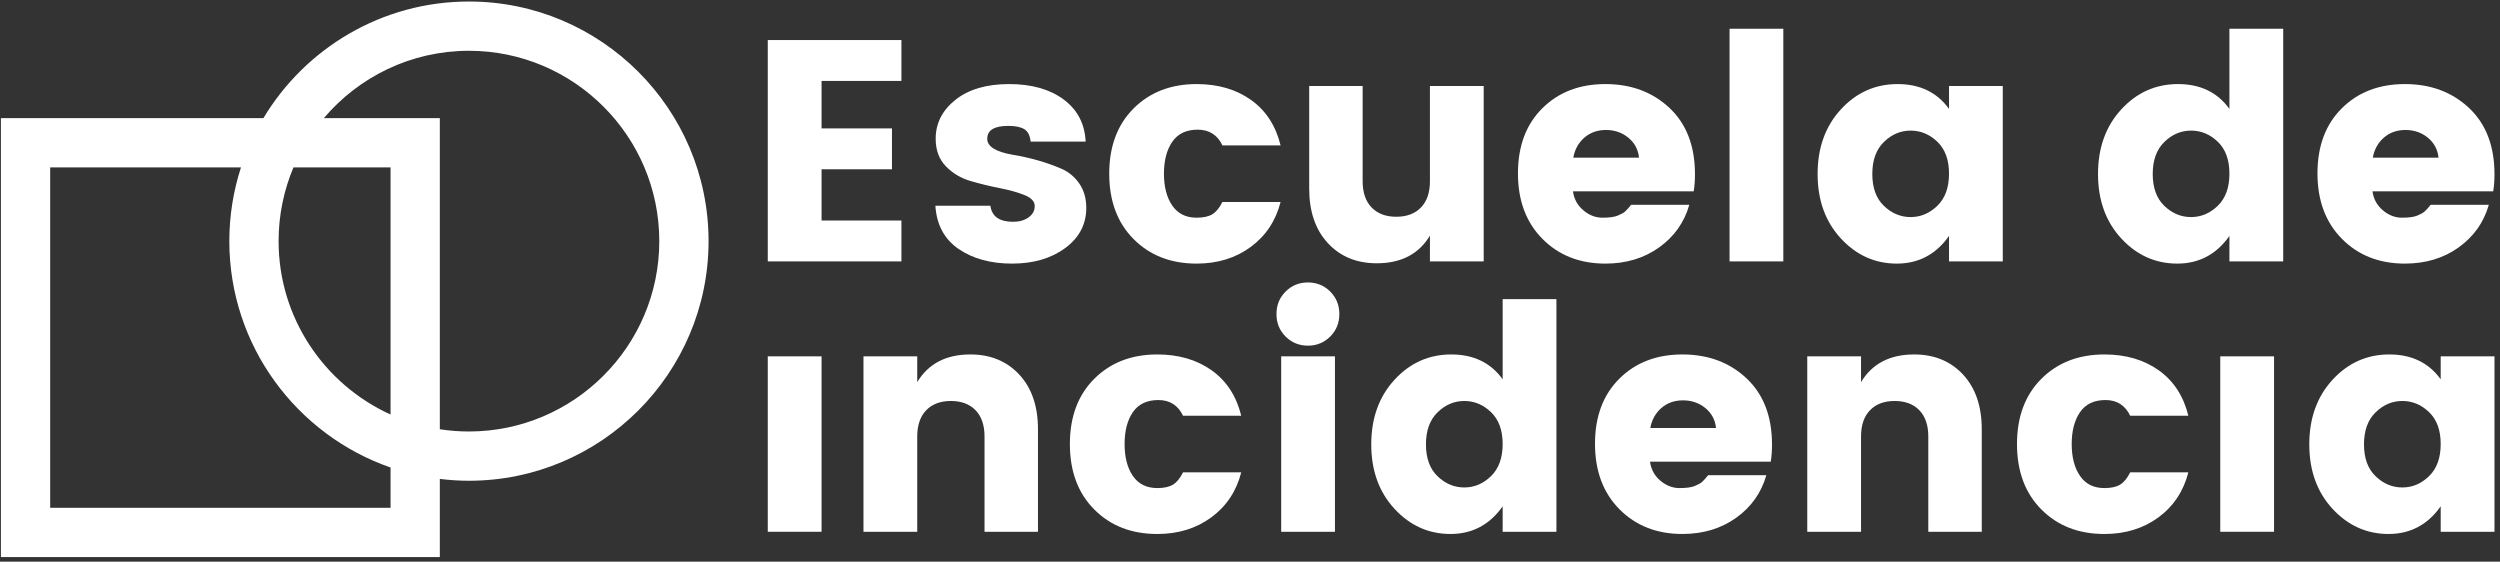 <?xml version="1.0" encoding="UTF-8"?>
<svg width="227px" height="51px" viewBox="0 0 227 51" version="1.1" xmlns="http://www.w3.org/2000/svg" xmlns:xlink="http://www.w3.org/1999/xlink">
    <rect x="0" y="0" width="227" height="51" fill="#333333" stroke="none"/>
    <!-- Generator: Sketch 50.1 (55044) - http://www.bohemiancoding.com/sketch -->
    <title>Group</title>
    <desc>Created with Sketch.</desc>
    <defs></defs>
    <g id="Page-1" stroke="none" stroke-width="1" fill="none" fill-rule="evenodd">
        <g id="Group" transform="translate(-0.118, 0.138)" fill="#FFFFFF">
            <path d="M42.698,39.041 C41.799,39.041 40.916,38.971 40.054,38.839 L40.054,10.589 L29.522,10.589 C32.695,6.852 37.422,4.473 42.698,4.473 C52.228,4.473 59.981,12.227 59.981,21.757 C59.981,31.287 52.228,39.041 42.698,39.041 Z M35.581,37.501 C29.592,34.783 25.414,28.751 25.414,21.757 C25.414,19.385 25.895,17.123 26.764,15.063 L35.581,15.063 L35.581,37.501 Z M35.581,45.97 L4.674,45.97 L4.674,15.063 L21.999,15.063 C21.315,17.173 20.941,19.422 20.941,21.757 C20.941,31.262 27.07,39.357 35.581,42.312 L35.581,45.97 Z M42.698,-6.05878235e-05 C34.781,-6.05878235e-05 27.841,4.251 24.034,10.589 L0.201,10.589 L0.201,50.444 L40.054,50.444 L40.054,43.348 C40.922,43.453 41.803,43.514 42.698,43.514 C54.695,43.514 64.455,33.754 64.455,21.757 C64.455,9.76 54.695,-6.05878235e-05 42.698,-6.05878235e-05 Z" id="Fill-1"></path>
            <polygon id="Fill-4" points="81.967 3.499 81.967 7.21 74.716 7.21 74.716 11.521 81.109 11.521 81.109 15.232 74.716 15.232 74.716 19.886 81.967 19.886 81.967 23.597 69.832 23.597 69.832 3.499"></polygon>
            <path d="M85.077,12.463 C85.077,11.055 85.677,9.875 86.876,8.923 C88.075,7.972 89.696,7.496 91.743,7.496 C93.79,7.496 95.439,7.963 96.696,8.894 C97.953,9.827 98.618,11.103 98.694,12.721 L93.699,12.721 C93.641,12.169 93.451,11.793 93.128,11.593 C92.805,11.393 92.319,11.293 91.671,11.293 C90.398,11.293 89.759,11.683 89.759,12.463 C89.759,13.168 90.539,13.653 92.101,13.92 C93.681,14.186 95.117,14.595 96.41,15.148 C97.077,15.414 97.635,15.856 98.081,16.474 C98.527,17.093 98.752,17.849 98.752,18.744 C98.752,20.228 98.113,21.442 96.84,22.384 C95.565,23.327 93.955,23.797 92.015,23.797 C90.073,23.797 88.455,23.354 87.161,22.469 C85.867,21.584 85.163,20.276 85.05,18.544 L90.045,18.544 C90.177,19.515 90.862,20 92.101,20 C92.672,20 93.142,19.867 93.513,19.6 C93.885,19.334 94.071,18.991 94.071,18.573 C94.071,18.154 93.76,17.822 93.142,17.573 C92.524,17.327 91.775,17.116 90.902,16.946 C90.026,16.774 89.146,16.56 88.26,16.303 C87.375,16.047 86.622,15.6 86.004,14.962 C85.386,14.324 85.077,13.491 85.077,12.463" id="Fill-5"></path>
            <path d="M103.048,21.57 C101.573,20.086 100.836,18.106 100.836,15.632 C100.836,13.159 101.573,11.184 103.048,9.709 C104.523,8.234 106.431,7.496 108.773,7.496 C110.715,7.496 112.36,7.977 113.712,8.937 C115.062,9.899 115.956,11.274 116.395,13.062 L111.114,13.062 C110.657,12.111 109.911,11.636 108.873,11.636 C107.836,11.636 107.065,12.002 106.561,12.735 C106.057,13.468 105.804,14.433 105.804,15.632 C105.804,16.831 106.057,17.797 106.561,18.53 C107.065,19.263 107.801,19.629 108.773,19.629 C109.381,19.629 109.858,19.525 110.201,19.315 C110.543,19.106 110.847,18.735 111.114,18.201 L116.395,18.201 C115.956,19.915 115.052,21.275 113.684,22.284 C112.313,23.293 110.675,23.797 108.773,23.797 C106.431,23.797 104.523,23.055 103.048,21.57" id="Fill-7"></path>
            <path d="M129.956,7.668 L134.837,7.668 L134.837,23.597 L129.956,23.597 L129.956,21.257 C128.946,22.932 127.338,23.768 125.131,23.768 C123.302,23.768 121.822,23.159 120.691,21.942 C119.56,20.723 118.993,19.068 118.993,16.974 L118.993,7.668 L123.846,7.668 L123.846,16.317 C123.846,17.345 124.118,18.14 124.659,18.701 C125.203,19.263 125.949,19.543 126.901,19.543 C127.852,19.543 128.599,19.263 129.141,18.701 C129.685,18.14 129.956,17.345 129.956,16.317 L129.956,7.668 Z" id="Fill-9"></path>
            <path d="M147.969,12.363 C147.397,11.897 146.721,11.664 145.943,11.664 C145.162,11.664 144.505,11.897 143.973,12.363 C143.438,12.83 143.106,13.434 142.974,14.176 L148.94,14.176 C148.863,13.434 148.54,12.83 147.969,12.363 M145.885,23.797 C143.564,23.797 141.659,23.05 140.176,21.556 C138.692,20.063 137.948,18.078 137.948,15.604 C137.948,13.13 138.685,11.159 140.16,9.694 C141.636,8.229 143.543,7.496 145.885,7.496 C148.227,7.496 150.167,8.219 151.709,9.666 C153.25,11.112 154.021,13.12 154.021,15.689 C154.021,16.242 153.984,16.755 153.907,17.232 L142.943,17.232 C143.039,17.936 143.355,18.511 143.887,18.958 C144.419,19.406 144.995,19.629 145.613,19.629 C146.231,19.629 146.693,19.568 146.998,19.443 C147.302,19.32 147.527,19.196 147.669,19.073 C147.813,18.948 147.997,18.744 148.227,18.458 L153.507,18.458 C153.05,20.058 152.137,21.347 150.766,22.326 C149.397,23.307 147.769,23.797 145.885,23.797" id="Fill-11"></path>
            <polygon id="Fill-13" points="157.162 23.597 162.043 23.597 162.043 2.472 157.162 2.472"></polygon>
            <path d="M176.032,18.544 C176.736,17.859 177.089,16.889 177.089,15.632 C177.089,14.376 176.736,13.411 176.032,12.735 C175.328,12.059 174.519,11.721 173.606,11.721 C172.693,11.721 171.882,12.063 171.178,12.749 C170.474,13.434 170.124,14.405 170.124,15.661 C170.124,16.916 170.474,17.883 171.178,18.558 C171.882,19.234 172.693,19.572 173.606,19.572 C174.519,19.572 175.328,19.229 176.032,18.544 M167.268,21.513 C165.86,19.99 165.157,18.04 165.157,15.661 C165.157,13.282 165.86,11.327 167.268,9.795 C168.676,8.262 170.393,7.496 172.421,7.496 C174.447,7.496 176.004,8.248 177.089,9.752 L177.089,7.668 L181.97,7.668 L181.97,23.597 L177.089,23.597 L177.089,21.284 C175.908,22.959 174.329,23.797 172.349,23.797 C170.37,23.797 168.676,23.036 167.268,21.513" id="Fill-15"></path>
            <path d="M201.495,18.544 C202.199,17.859 202.55,16.889 202.55,15.632 C202.55,14.376 202.199,13.411 201.495,12.735 C200.791,12.059 199.983,11.721 199.067,11.721 C198.154,11.721 197.346,12.063 196.642,12.749 C195.938,13.434 195.585,14.405 195.585,15.661 C195.585,16.916 195.938,17.883 196.642,18.558 C197.346,19.234 198.154,19.572 199.067,19.572 C199.983,19.572 200.791,19.229 201.495,18.544 M192.729,21.513 C191.321,19.99 190.618,18.04 190.618,15.661 C190.618,13.282 191.321,11.327 192.729,9.795 C194.137,8.262 195.856,7.496 197.882,7.496 C199.911,7.496 201.465,8.248 202.55,9.752 L202.55,2.472 L207.433,2.472 L207.433,23.597 L202.55,23.597 L202.55,21.284 C201.37,22.959 199.792,23.797 197.813,23.797 C195.833,23.797 194.137,23.036 192.729,21.513" id="Fill-16"></path>
            <path d="M220.564,12.363 C219.993,11.897 219.317,11.664 218.539,11.664 C217.758,11.664 217.1,11.897 216.569,12.363 C216.034,12.83 215.702,13.434 215.57,14.176 L221.536,14.176 C221.459,13.434 221.136,12.83 220.564,12.363 M218.48,23.797 C216.16,23.797 214.254,23.05 212.772,21.556 C211.288,20.063 210.544,18.078 210.544,15.604 C210.544,13.13 211.281,11.159 212.756,9.694 C214.231,8.229 216.139,7.496 218.48,7.496 C220.823,7.496 222.762,8.219 224.305,9.666 C225.846,11.112 226.617,13.12 226.617,15.689 C226.617,16.242 226.579,16.755 226.503,17.232 L215.539,17.232 C215.635,17.936 215.951,18.511 216.482,18.958 C217.015,19.406 217.591,19.629 218.209,19.629 C218.827,19.629 219.289,19.568 219.593,19.443 C219.898,19.32 220.123,19.196 220.265,19.073 C220.409,18.948 220.592,18.744 220.823,18.458 L226.103,18.458 C225.645,20.058 224.733,21.347 223.361,22.326 C221.993,23.307 220.365,23.797 218.48,23.797" id="Fill-17"></path>
            <polygon id="Fill-18" points="69.832 48.147 74.716 48.147 74.716 32.218 69.832 32.218"></polygon>
            <path d="M83.403,32.218 L83.403,34.559 C84.411,32.884 86.019,32.046 88.228,32.046 C90.054,32.046 91.534,32.656 92.668,33.873 C93.799,35.092 94.366,36.747 94.366,38.84 L94.366,48.147 L89.513,48.147 L89.513,39.497 C89.513,38.47 89.241,37.675 88.7,37.113 C88.156,36.552 87.408,36.271 86.458,36.271 C85.505,36.271 84.76,36.552 84.216,37.113 C83.674,37.675 83.403,38.47 83.403,39.497 L83.403,48.147 L78.521,48.147 L78.521,32.218 L83.403,32.218 Z" id="Fill-19"></path>
            <path d="M99.475,46.12 C98,44.636 97.263,42.656 97.263,40.182 C97.263,37.709 98,35.734 99.475,34.259 C100.95,32.784 102.858,32.046 105.2,32.046 C107.139,32.046 108.787,32.527 110.137,33.488 C111.489,34.45 112.383,35.825 112.822,37.613 L107.539,37.613 C107.084,36.661 106.336,36.186 105.3,36.186 C104.261,36.186 103.49,36.552 102.985,37.285 C102.481,38.018 102.231,38.983 102.231,40.182 C102.231,41.381 102.481,42.348 102.985,43.08 C103.49,43.813 104.228,44.179 105.2,44.179 C105.808,44.179 106.285,44.075 106.626,43.866 C106.968,43.657 107.272,43.285 107.539,42.752 L112.822,42.752 C112.383,44.465 111.479,45.825 110.109,46.835 C108.738,47.843 107.102,48.348 105.2,48.348 C102.858,48.348 100.95,47.605 99.475,46.12" id="Fill-20"></path>
            <path d="M116.45,48.147 L121.331,48.147 L121.331,32.218 L116.45,32.218 L116.45,48.147 Z M120.903,30.418 C120.35,30.972 119.675,31.247 118.875,31.247 C118.076,31.247 117.4,30.972 116.849,30.418 C116.296,29.867 116.022,29.187 116.022,28.378 C116.022,27.569 116.296,26.889 116.849,26.337 C117.4,25.785 118.076,25.508 118.875,25.508 C119.675,25.508 120.35,25.785 120.903,26.337 C121.454,26.889 121.731,27.569 121.731,28.378 C121.731,29.187 121.454,29.867 120.903,30.418 Z" id="Fill-21"></path>
            <path d="M135.503,43.094 C136.207,42.409 136.56,41.439 136.56,40.182 C136.56,38.926 136.207,37.961 135.503,37.285 C134.799,36.609 133.99,36.271 133.077,36.271 C132.164,36.271 131.354,36.613 130.649,37.299 C129.946,37.984 129.595,38.955 129.595,40.211 C129.595,41.467 129.946,42.433 130.649,43.108 C131.354,43.784 132.164,44.123 133.077,44.123 C133.99,44.123 134.799,43.78 135.503,43.094 M126.739,46.064 C125.332,44.54 124.628,42.59 124.628,40.211 C124.628,37.832 125.332,35.877 126.739,34.345 C128.147,32.813 129.864,32.046 131.893,32.046 C133.918,32.046 135.475,32.799 136.56,34.302 L136.56,27.022 L141.441,27.022 L141.441,48.148 L136.56,48.148 L136.56,45.835 C135.38,47.51 133.8,48.347 131.821,48.347 C129.841,48.347 128.147,47.586 126.739,46.064" id="Fill-22"></path>
            <path d="M154.964,36.913 C154.393,36.448 153.717,36.214 152.936,36.214 C152.156,36.214 151.5,36.448 150.966,36.913 C150.434,37.38 150.099,37.984 149.967,38.726 L155.933,38.726 C155.859,37.984 155.534,37.38 154.964,36.913 M152.88,48.347 C150.557,48.347 148.654,47.6 147.17,46.107 C145.685,44.613 144.944,42.628 144.944,40.154 C144.944,37.68 145.681,35.71 147.156,34.244 C148.631,32.779 150.539,32.046 152.88,32.046 C155.22,32.046 157.162,32.77 158.702,34.216 C160.245,35.662 161.017,37.671 161.017,40.239 C161.017,40.792 160.977,41.306 160.903,41.781 L149.939,41.781 C150.034,42.486 150.348,43.062 150.88,43.508 C151.414,43.956 151.991,44.179 152.609,44.179 C153.227,44.179 153.689,44.118 153.993,43.994 C154.298,43.87 154.521,43.746 154.665,43.623 C154.807,43.499 154.992,43.294 155.22,43.008 L160.503,43.008 C160.045,44.608 159.132,45.897 157.762,46.877 C156.391,47.857 154.765,48.347 152.88,48.347" id="Fill-23"></path>
            <path d="M169.1,32.218 L169.1,34.559 C170.108,32.884 171.716,32.046 173.923,32.046 C175.752,32.046 177.231,32.656 178.363,33.873 C179.494,35.092 180.061,36.747 180.061,38.84 L180.061,48.147 L175.208,48.147 L175.208,39.497 C175.208,38.47 174.936,37.675 174.395,37.113 C173.853,36.552 173.105,36.271 172.153,36.271 C171.202,36.271 170.454,36.552 169.913,37.113 C169.37,37.675 169.1,38.47 169.1,39.497 L169.1,48.147 L164.217,48.147 L164.217,32.218 L169.1,32.218 Z" id="Fill-24"></path>
            <path d="M185.473,46.12 C183.998,44.636 183.261,42.656 183.261,40.182 C183.261,37.709 183.998,35.734 185.473,34.259 C186.948,32.784 188.856,32.046 191.198,32.046 C193.14,32.046 194.785,32.527 196.137,33.488 C197.487,34.45 198.381,35.825 198.82,37.613 L193.54,37.613 C193.082,36.661 192.336,36.186 191.297,36.186 C190.261,36.186 189.49,36.552 188.986,37.285 C188.482,38.018 188.228,38.983 188.228,40.182 C188.228,41.381 188.482,42.348 188.986,43.08 C189.49,43.813 190.226,44.179 191.198,44.179 C191.806,44.179 192.283,44.075 192.626,43.866 C192.968,43.657 193.272,43.285 193.54,42.752 L198.82,42.752 C198.381,44.465 197.477,45.825 196.109,46.835 C194.738,47.843 193.1,48.348 191.198,48.348 C188.856,48.348 186.948,47.605 185.473,46.12" id="Fill-25"></path>
            <polygon id="Fill-26" points="201.717 48.147 206.601 48.147 206.601 32.218 201.717 32.218"></polygon>
            <path d="M220.678,43.094 C221.382,42.409 221.733,41.439 221.733,40.182 C221.733,38.926 221.382,37.961 220.678,37.285 C219.975,36.609 219.166,36.271 218.25,36.271 C217.338,36.271 216.529,36.613 215.825,37.299 C215.121,37.984 214.768,38.955 214.768,40.211 C214.768,41.467 215.121,42.433 215.825,43.108 C216.529,43.784 217.338,44.123 218.25,44.123 C219.166,44.123 219.975,43.78 220.678,43.094 M211.912,46.064 C210.505,44.54 209.801,42.59 209.801,40.211 C209.801,37.832 210.505,35.877 211.912,34.345 C213.321,32.813 215.04,32.046 217.065,32.046 C219.094,32.046 220.648,32.799 221.733,34.302 L221.733,32.218 L226.617,32.218 L226.617,48.148 L221.733,48.148 L221.733,45.835 C220.553,47.51 218.975,48.347 216.996,48.347 C215.017,48.347 213.321,47.586 211.912,46.064" id="Fill-27"></path>
        </g>
    </g>
</svg>